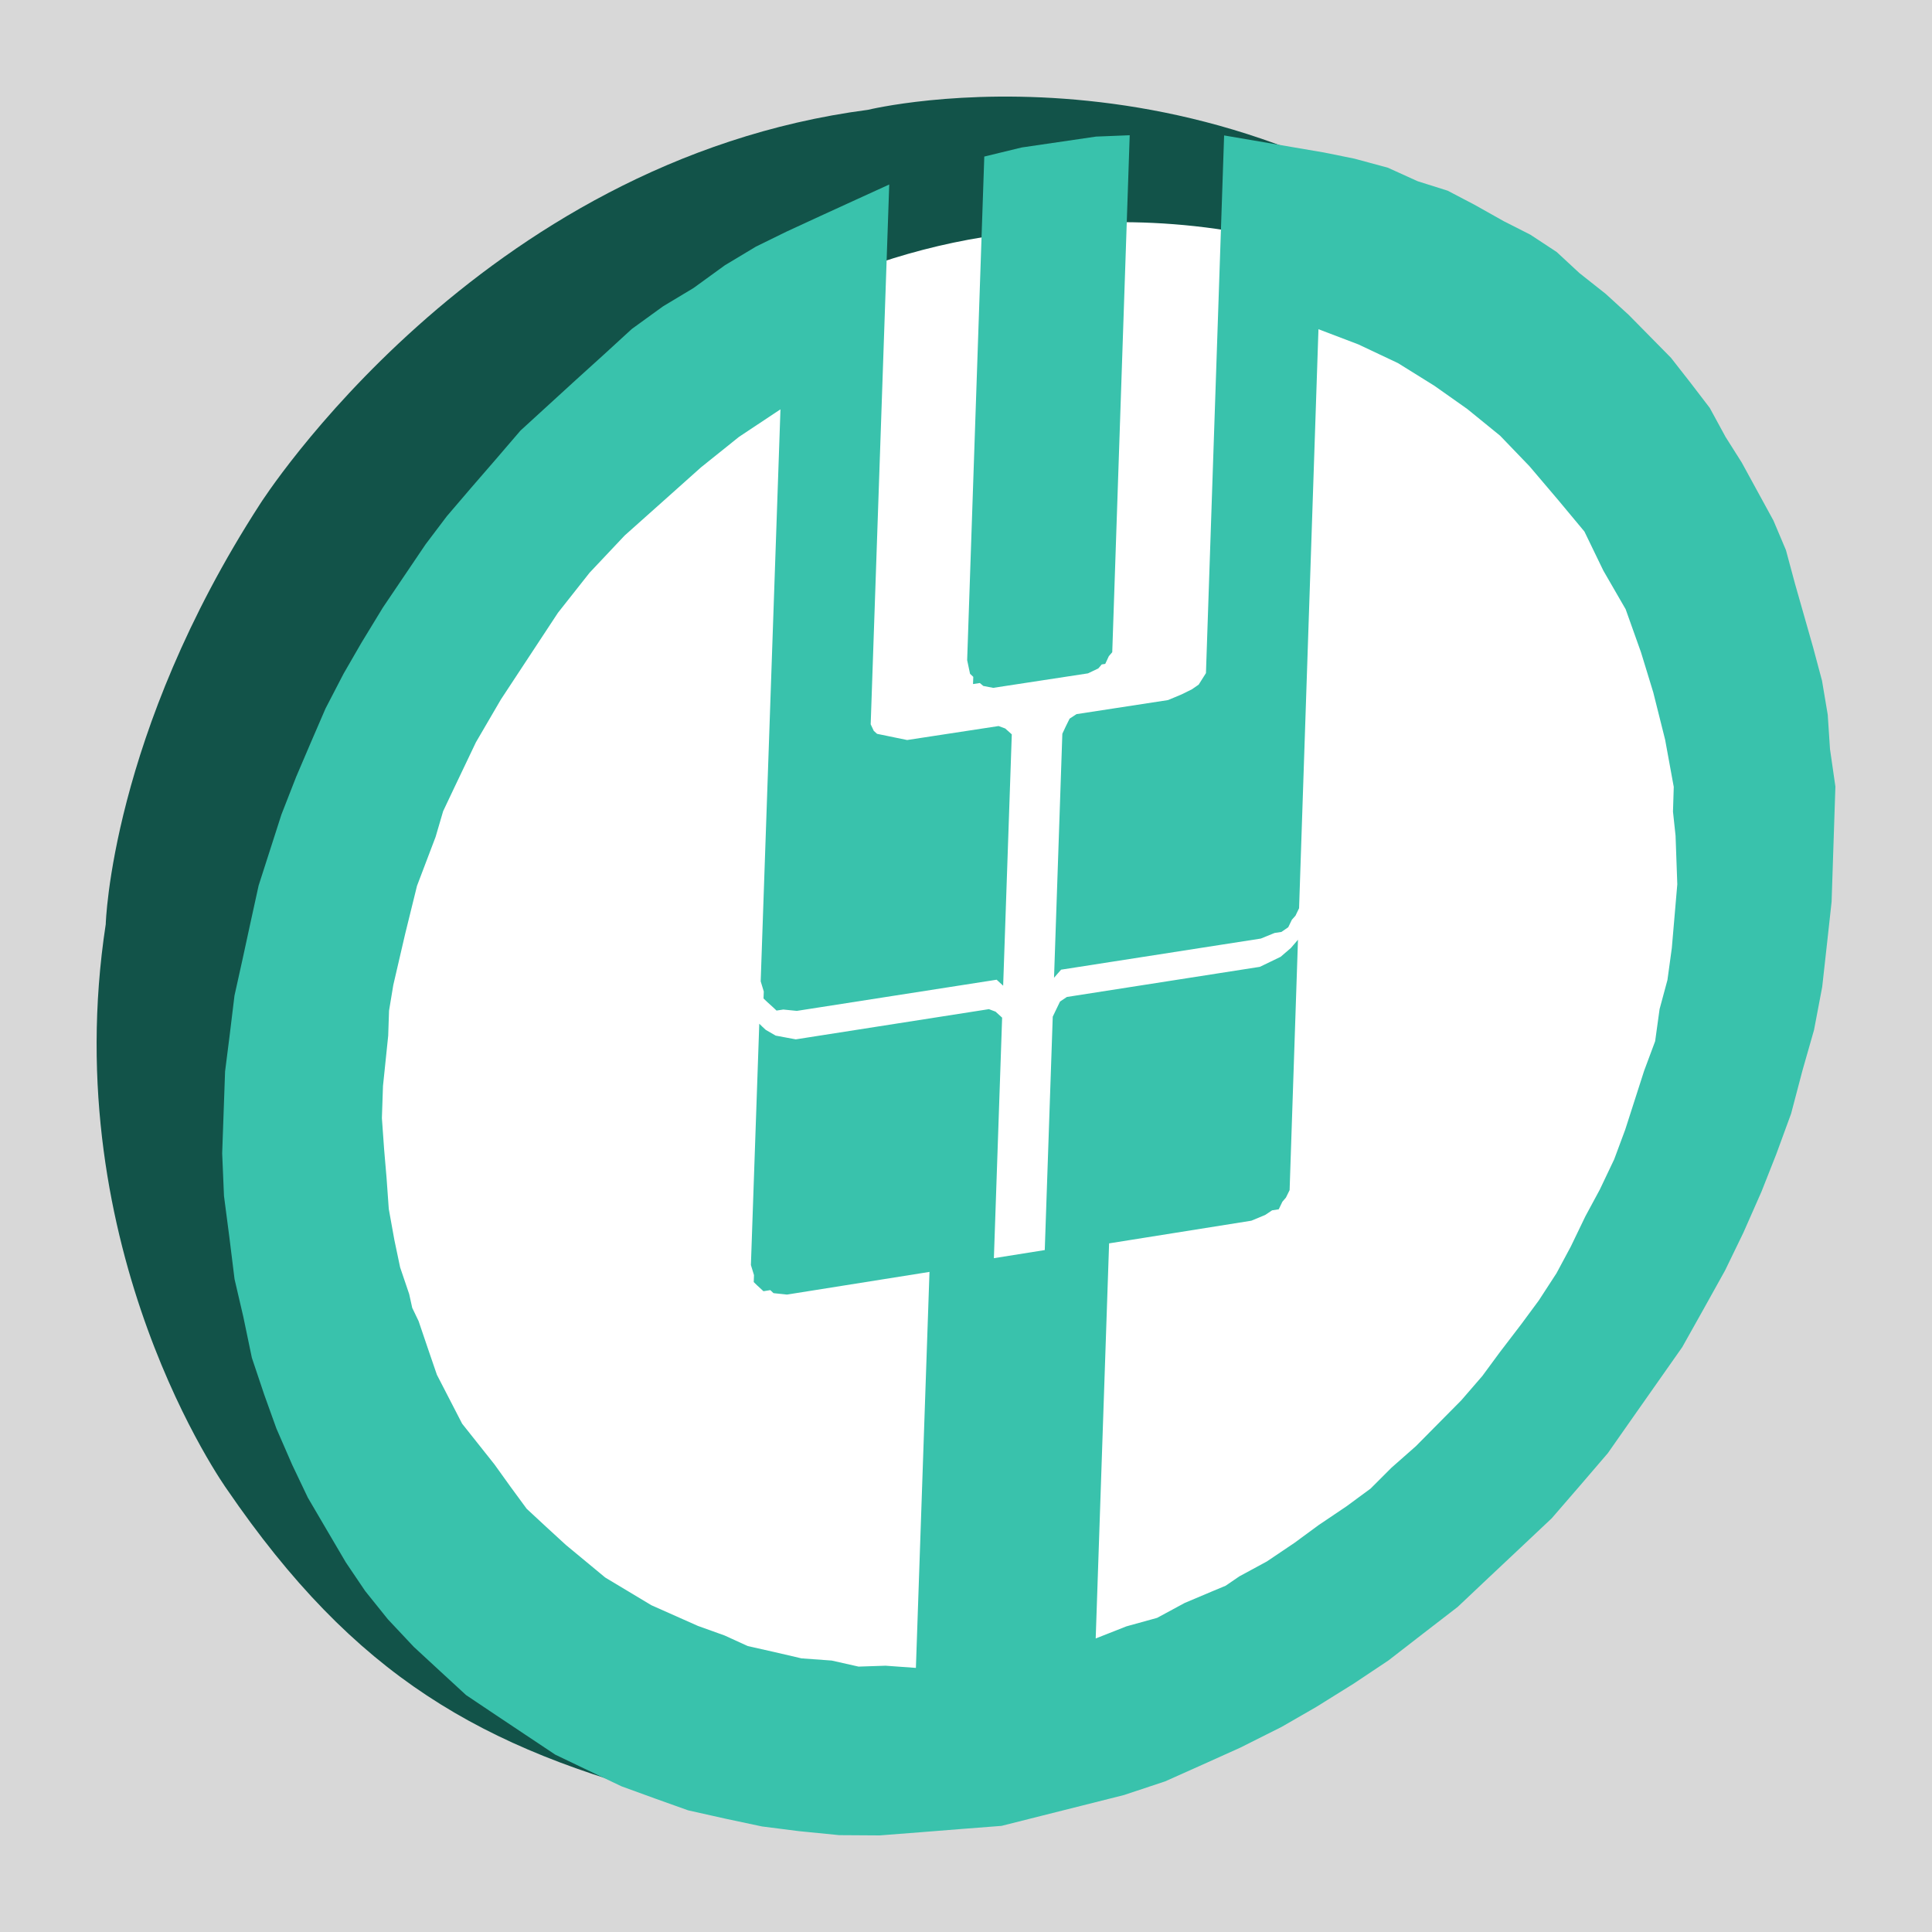 <?xml version="1.0" encoding="UTF-8"?>
<svg width="30px" height="30px" viewBox="0 0 30 30" version="1.1" xmlns="http://www.w3.org/2000/svg" xmlns:xlink="http://www.w3.org/1999/xlink">
    <rect x="0" y="0" width="30" height="30" fill="#808080" stroke="none"/>
    <title>北京银行备份 3</title>
    <defs>
        <rect id="path-1" x="0" y="0" width="30" height="30"></rect>
        <linearGradient x1="56.712%" y1="-7.664%" x2="39.887%" y2="100%" id="linearGradient-3">
            <stop stop-color="#39C2AC" offset="0%"></stop>
            <stop stop-color="#39C2AC" offset="100%"></stop>
        </linearGradient>
    </defs>
    <g id="多色设计方案" stroke="none" stroke-width="1" fill="none" fill-rule="evenodd">
        <g id="控件库30*30" transform="translate(-466, -253)">
            <g id="北京银行备份-3" transform="translate(466, 253)">
                <mask id="mask-2" fill="white">
                    <use xlink:href="#path-1"></use>
                </mask>
                <use id="蒙版" fill="#D8D8D8" opacity="0" xlink:href="#path-1"></use>
                <g id="中国农业" mask="url(#mask-2)">
                    <g transform="translate(1.5, 1.5)">
                        <path d="M22.414,3.252 C17.613,-1.181 11.98,0.205 11.98,0.205 C5.914,0.998 2.537,6.328 2.537,6.328 C0.219,9.911 0.142,12.851 0.142,12.851 C-0.633,17.921 2.022,21.623 2.022,21.623 C4.011,24.532 5.968,25.653 9.071,26.447 C12.173,27.238 16.718,26.096 19.443,24.096 C22.168,22.115 23.78,20.224 25.144,16.992 C26.508,13.776 26.012,10.397 26.012,10.397 C25.503,5.886 22.414,3.252 22.414,3.252 Z" id="Fill-1" fill="#125349"></path>
                        <path d="M22.68,4.568 C18.658,0.856 13.786,2.179 13.786,2.179 C8.555,3.015 5.529,7.755 5.529,7.755 C3.454,10.96 3.319,13.536 3.319,13.536 C2.535,18.003 4.731,21.141 4.731,21.141 C6.372,23.602 8.028,24.499 10.675,25.061 C13.322,25.618 17.254,24.441 19.642,22.606 C22.029,20.796 23.459,19.112 24.706,16.291 C25.953,13.489 25.606,10.608 25.606,10.608 C25.273,6.754 22.68,4.568 22.68,4.568 Z" id="形状结合" fill="#FFFFFF"></path>
                        <path d="M14.365,0.79 L13.784,0.931 L13.518,8.751 L13.563,8.963 L13.613,9.01 L13.609,9.122 L13.715,9.106 L13.768,9.151 L13.922,9.181 L15.394,8.956 L15.555,8.879 L15.608,8.817 L15.662,8.809 L15.718,8.689 L15.771,8.627 L16.042,0.6 L15.519,0.621 L14.365,0.79 Z M17.226,8.952 L17.113,9.131 L17.007,9.204 L16.847,9.283 L16.636,9.371 L15.216,9.589 L15.109,9.659 L15.052,9.774 L14.996,9.894 L14.867,13.683 L14.922,13.619 L14.977,13.557 L18.078,13.074 L18.292,12.987 L18.398,12.971 L18.504,12.898 L18.56,12.782 L18.616,12.719 L18.672,12.603 L18.973,3.612 L19.593,3.848 L20.209,4.139 L20.774,4.491 L21.284,4.851 L21.793,5.265 L22.249,5.739 L22.701,6.271 L23.103,6.754 L23.397,7.361 L23.743,7.96 L23.981,8.628 L24.077,8.941 L24.172,9.252 L24.356,9.986 L24.49,10.719 L24.478,11.103 L24.518,11.477 L24.545,12.231 L24.46,13.22 L24.392,13.717 L24.27,14.169 L24.201,14.668 L24.03,15.127 L23.736,16.042 L23.565,16.502 L23.342,16.971 L23.117,17.388 L22.892,17.855 L22.669,18.271 L22.394,18.694 L22.12,19.065 L21.791,19.495 L21.517,19.867 L21.19,20.245 L20.485,20.957 L20.106,21.291 L19.782,21.615 L19.407,21.891 L18.978,22.18 L18.601,22.457 L18.172,22.746 L17.744,22.978 L17.532,23.123 L17.321,23.211 L16.895,23.391 L16.468,23.622 L15.991,23.754 L15.514,23.942 L15.722,17.807 L17.931,17.455 L18.145,17.366 L18.253,17.294 L18.356,17.278 L18.413,17.16 L18.468,17.096 L18.525,16.98 L18.655,13.092 L18.545,13.22 L18.386,13.357 L18.225,13.435 L18.063,13.513 L15.066,13.981 L14.96,14.052 L14.903,14.17 L14.847,14.287 L14.723,17.911 L13.933,18.037 L14.061,14.302 L13.959,14.209 L13.856,14.17 L10.857,14.639 L10.7,14.61 L10.545,14.581 L10.391,14.492 L10.341,14.446 L10.29,14.396 L10.16,18.143 L10.208,18.3 L10.204,18.408 L10.254,18.457 L10.355,18.55 L10.461,18.533 L10.511,18.58 L10.721,18.602 L12.933,18.25 L12.722,24.399 L12.251,24.365 L11.832,24.379 L11.415,24.285 L10.945,24.251 L10.529,24.154 L10.111,24.06 L9.752,23.896 L9.337,23.747 L8.615,23.426 L8.257,23.211 L7.897,22.995 L7.286,22.489 L6.982,22.21 L6.678,21.928 L6.427,21.586 L6.178,21.239 L5.676,20.607 L5.284,19.847 L5.141,19.43 L5,19.014 L4.901,18.808 L4.854,18.595 L4.713,18.179 L4.624,17.755 L4.537,17.273 L4.502,16.784 L4.465,16.351 L4.43,15.861 L4.447,15.364 L4.528,14.582 L4.541,14.194 L4.607,13.796 L4.791,13.003 L4.975,12.256 L5.264,11.495 L5.381,11.096 L5.551,10.737 L5.89,10.026 L6.278,9.361 L6.721,8.688 L7.164,8.015 L7.656,7.392 L8.2,6.815 L8.793,6.286 L9.385,5.757 L9.976,5.283 L10.619,4.856 L10.312,13.738 L10.36,13.896 L10.356,14.004 L10.406,14.052 L10.507,14.144 L10.558,14.192 L10.663,14.176 L10.873,14.197 L13.976,13.713 L14.077,13.806 L14.211,9.903 L14.109,9.812 L14.006,9.774 L12.586,9.991 L12.43,9.959 L12.275,9.927 L12.119,9.895 L12.068,9.849 L12.02,9.747 L12.308,1.365 L11.778,1.607 L11.245,1.851 L10.714,2.096 L10.237,2.33 L9.756,2.619 L9.271,2.971 L8.794,3.258 L8.311,3.608 L7.88,4.003 L7.446,4.396 L6.582,5.186 L6.201,5.63 L5.819,6.071 L5.439,6.515 L5.108,6.953 L4.779,7.44 L4.446,7.933 L4.114,8.478 L3.835,8.961 L3.555,9.501 L3.326,10.031 L3.099,10.562 L2.87,11.148 L2.516,12.25 L2.391,12.82 L2.267,13.392 L2.141,13.96 L2.066,14.577 L1.995,15.137 L1.95,16.409 L1.978,17.07 L2.062,17.714 L2.142,18.362 L2.278,18.946 L2.411,19.584 L2.604,20.159 L2.792,20.682 L3.037,21.245 L3.28,21.755 L3.576,22.26 L3.871,22.762 L4.171,23.206 L4.522,23.643 L4.925,24.072 L5.332,24.448 L5.737,24.821 L6.198,25.13 L6.658,25.437 L7.122,25.746 L7.635,25.992 L8.151,26.238 L8.668,26.426 L9.186,26.611 L9.758,26.739 L10.332,26.861 L10.906,26.934 L11.531,26.996 L12.16,27 L12.792,26.951 L13.42,26.901 L14.052,26.852 L14.687,26.692 L15.319,26.533 L15.954,26.373 L16.592,26.161 L17.178,25.899 L17.762,25.636 L18.401,25.315 L18.936,25.007 L19.522,24.642 L20.06,24.283 L20.597,23.867 L21.135,23.452 L21.622,22.992 L22.108,22.535 L22.595,22.076 L23.032,21.571 L23.466,21.065 L23.852,20.514 L24.237,19.966 L24.622,19.418 L24.955,18.824 L25.287,18.227 L25.571,17.641 L25.852,17.004 L26.081,16.424 L26.312,15.793 L26.49,15.117 L26.668,14.494 L26.795,13.825 L26.868,13.168 L26.941,12.503 L27,10.714 L26.916,10.131 L26.881,9.598 L26.792,9.069 L26.653,8.549 L26.372,7.562 L26.232,7.042 L26.038,6.583 L25.545,5.681 L25.294,5.284 L25.049,4.834 L24.749,4.442 L24.447,4.056 L23.791,3.39 L23.433,3.063 L23.026,2.741 L22.672,2.413 L22.263,2.144 L21.851,1.935 L21.39,1.676 L20.979,1.461 L20.513,1.314 L20.05,1.104 L19.533,0.964 L19.065,0.869 L18.544,0.78 L17.508,0.603 L17.226,8.952 Z" id="中国农业银行icon" fill="url(#linearGradient-3)"></path>
                    </g>
                </g>
            </g>
        </g>
    </g>
</svg>